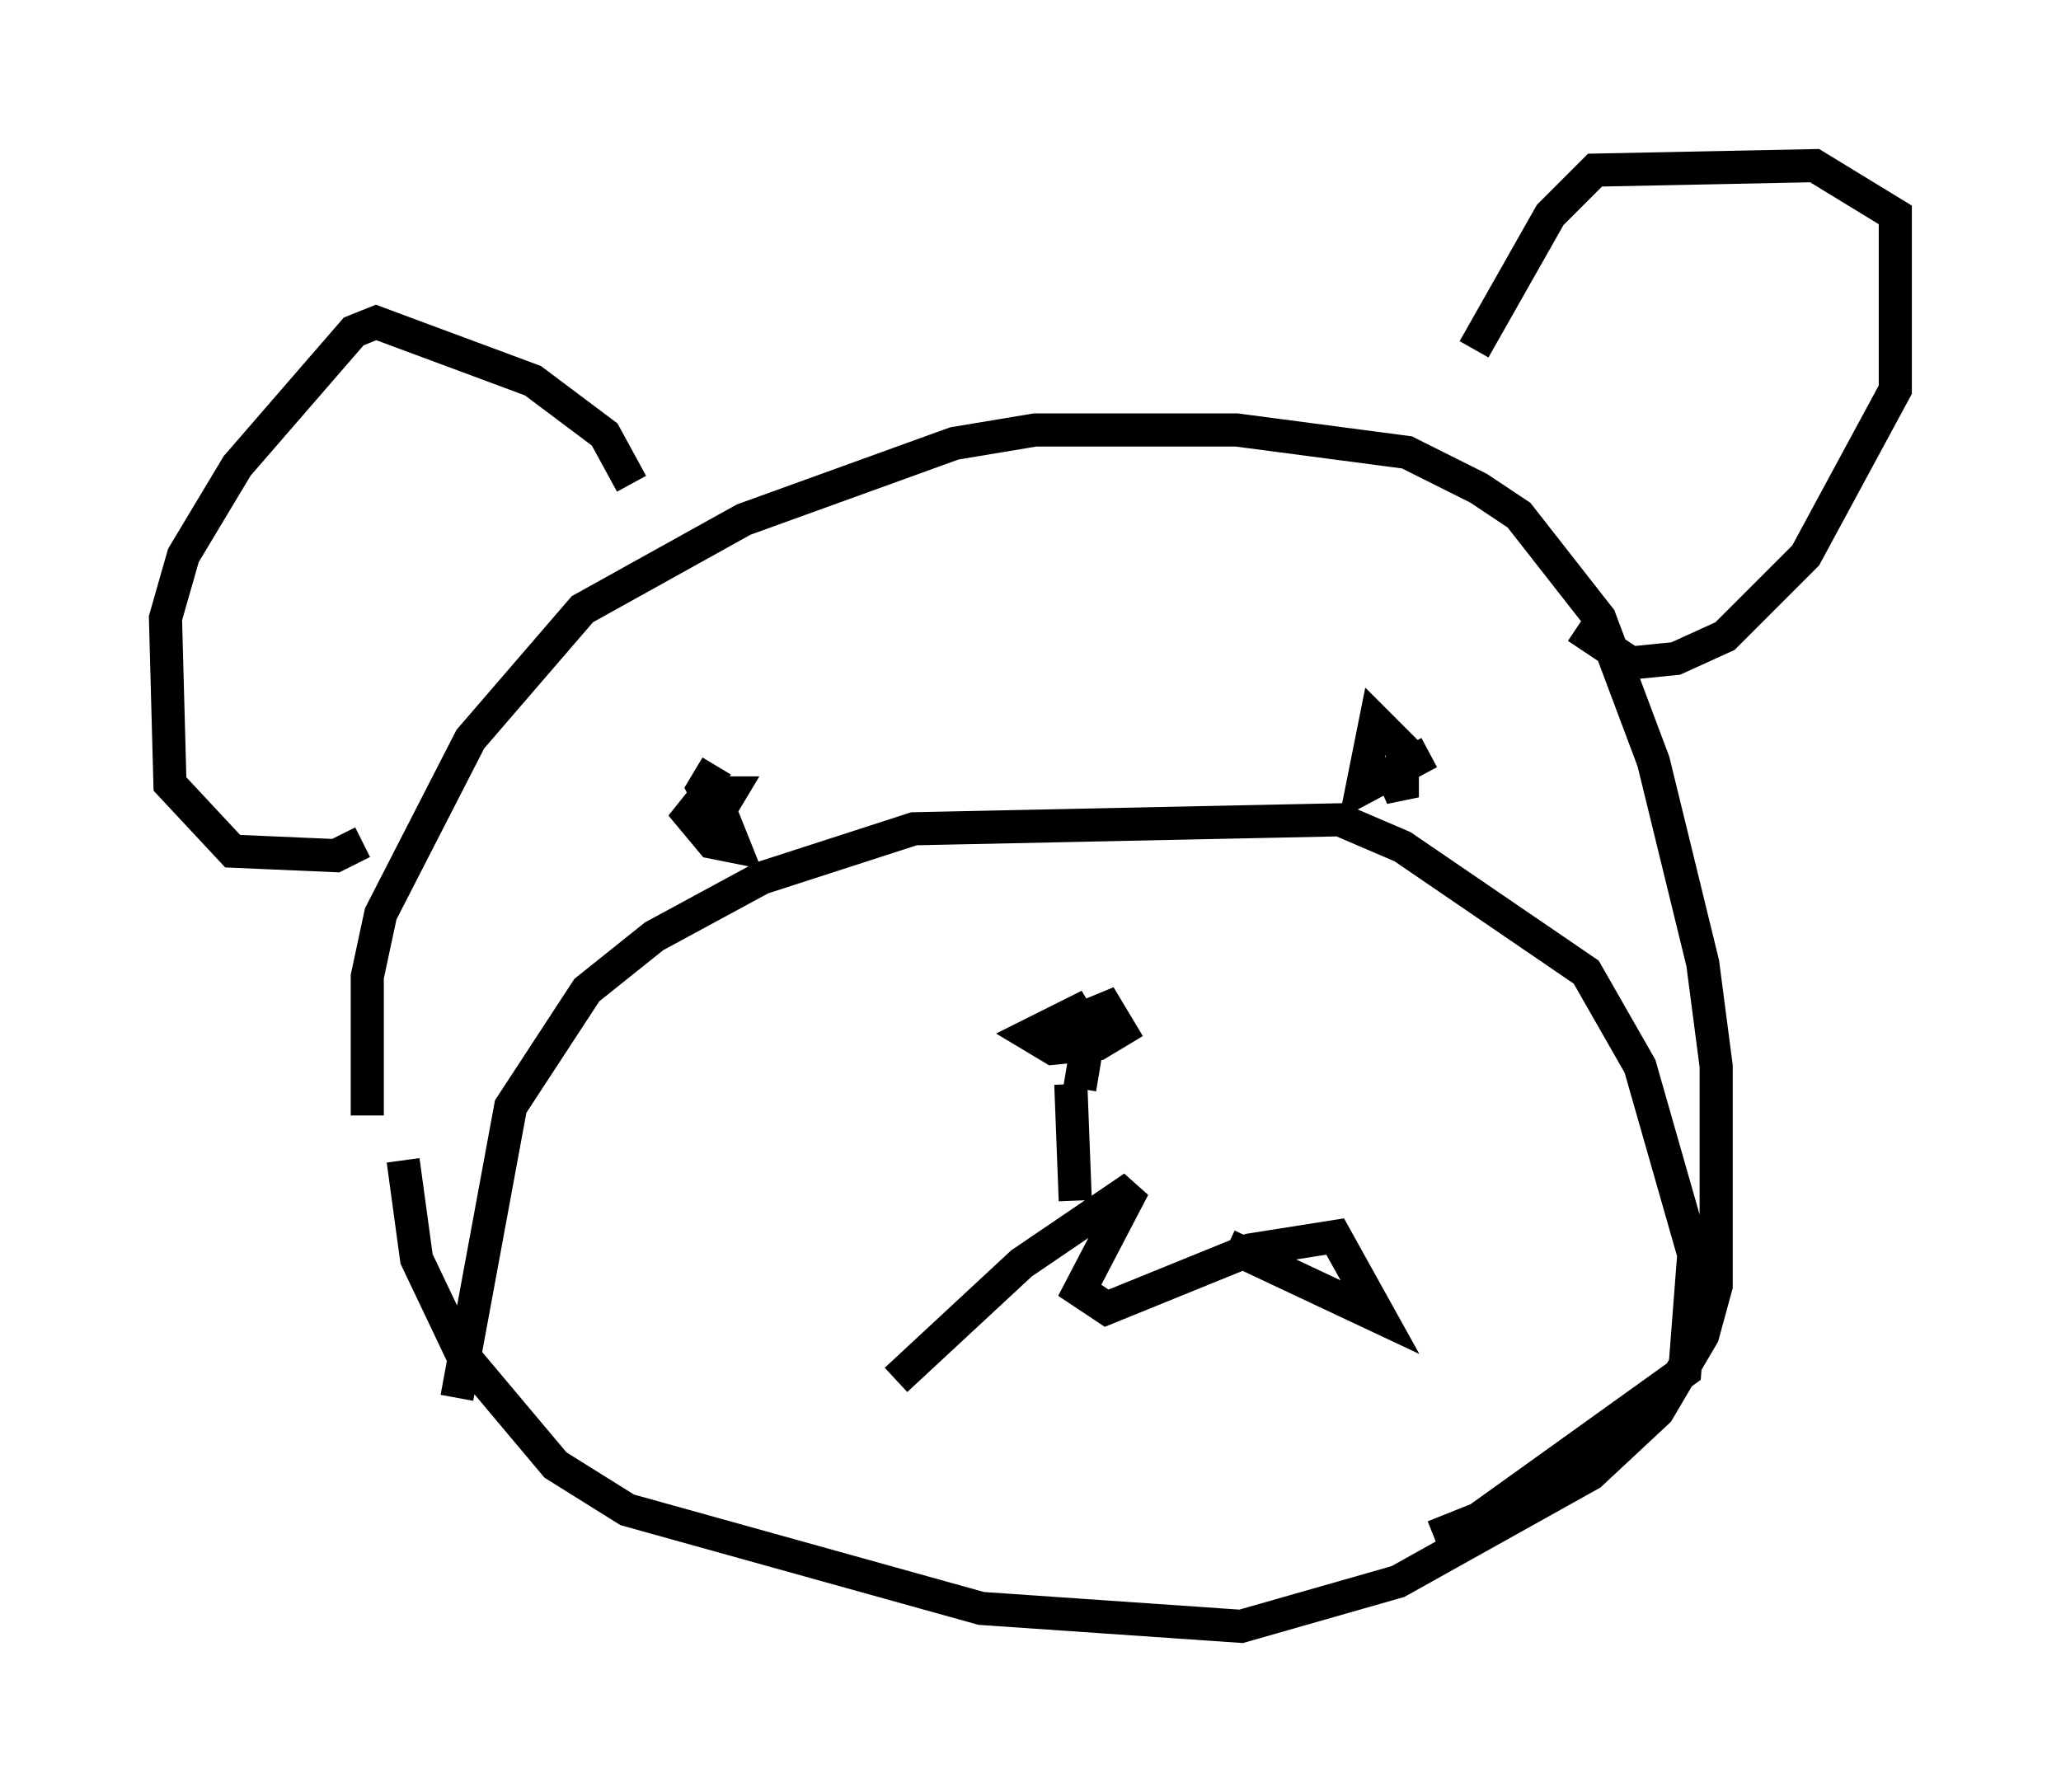 <?xml version="1.0" encoding="utf-8" ?>
<svg baseProfile="full" height="54.113" version="1.1" width="62.232" xmlns="http://www.w3.org/2000/svg" xmlns:ev="http://www.w3.org/2001/xml-events" xmlns:xlink="http://www.w3.org/1999/xlink"><defs /><rect fill="white" height="54.113" width="62.232" x="0" y="0" /><path d="M11.631, 36.123 m-0.541, -2.436 l0.0, -4.195 0.406, -1.894 l2.706, -5.277 3.383, -3.924 l4.871, -2.706 6.36, -2.3 l2.436, -0.406 6.089, 0.0 l5.142, 0.677 2.165, 1.083 l1.218, 0.812 2.436, 3.112 l1.624, 4.33 1.488, 6.089 l0.406, 3.112 0.0, 6.631 l-0.406, 1.488 -1.353, 2.3 l-2.03, 1.894 -5.819, 3.248 l-4.736, 1.353 -7.848, -0.541 l-10.69, -2.977 -2.165, -1.353 l-2.842, -3.383 -1.353, -2.842 l-0.406, -2.977 m1.624, 7.172 l1.624, -8.796 2.3, -3.518 l2.03, -1.624 3.248, -1.759 l4.601, -1.488 12.855, -0.271 l1.894, 0.812 5.548, 3.789 l1.624, 2.842 1.624, 5.683 l-0.271, 3.518 -6.225, 4.465 l-1.353, 0.541 m-12.178, -15.02 l2.3, -0.947 0.406, 0.677 l-0.677, 0.406 -1.353, 0.135 l-0.677, -0.406 1.353, -0.677 l0.406, 0.677 -0.271, 1.624 m-0.271, -0.135 l0.135, 3.518 m-5.413, 5.413 l3.789, -3.518 3.383, -2.3 l-1.624, 3.112 0.812, 0.541 l4.33, -1.759 2.571, -0.406 l1.353, 2.436 -4.601, -2.165 m-16.103, -13.532 l0.677, 0.135 0.541, 1.353 l-0.677, -0.135 -0.677, -0.812 l0.541, -0.677 0.677, 0.0 l-0.406, 0.677 -0.406, -0.812 l0.406, -0.677 m21.515, -0.406 l-2.03, 1.083 0.406, -2.03 l0.812, 0.812 0.0, 1.488 l-0.406, -0.947 m2.571, -12.584 l2.3, -4.059 1.353, -1.353 l6.631, -0.135 2.436, 1.488 l0.0, 5.277 -2.706, 5.007 l-2.436, 2.436 -1.488, 0.677 l-1.353, 0.135 -1.624, -1.083 m-28.552, -4.33 l-0.812, -1.488 -2.165, -1.624 l-4.736, -1.759 -0.677, 0.271 l-3.518, 4.059 -1.624, 2.706 l-0.541, 1.894 0.135, 5.007 l1.894, 2.03 3.112, 0.135 l0.812, -0.406 " fill="none" stroke="black" stroke-width="1" /></svg>